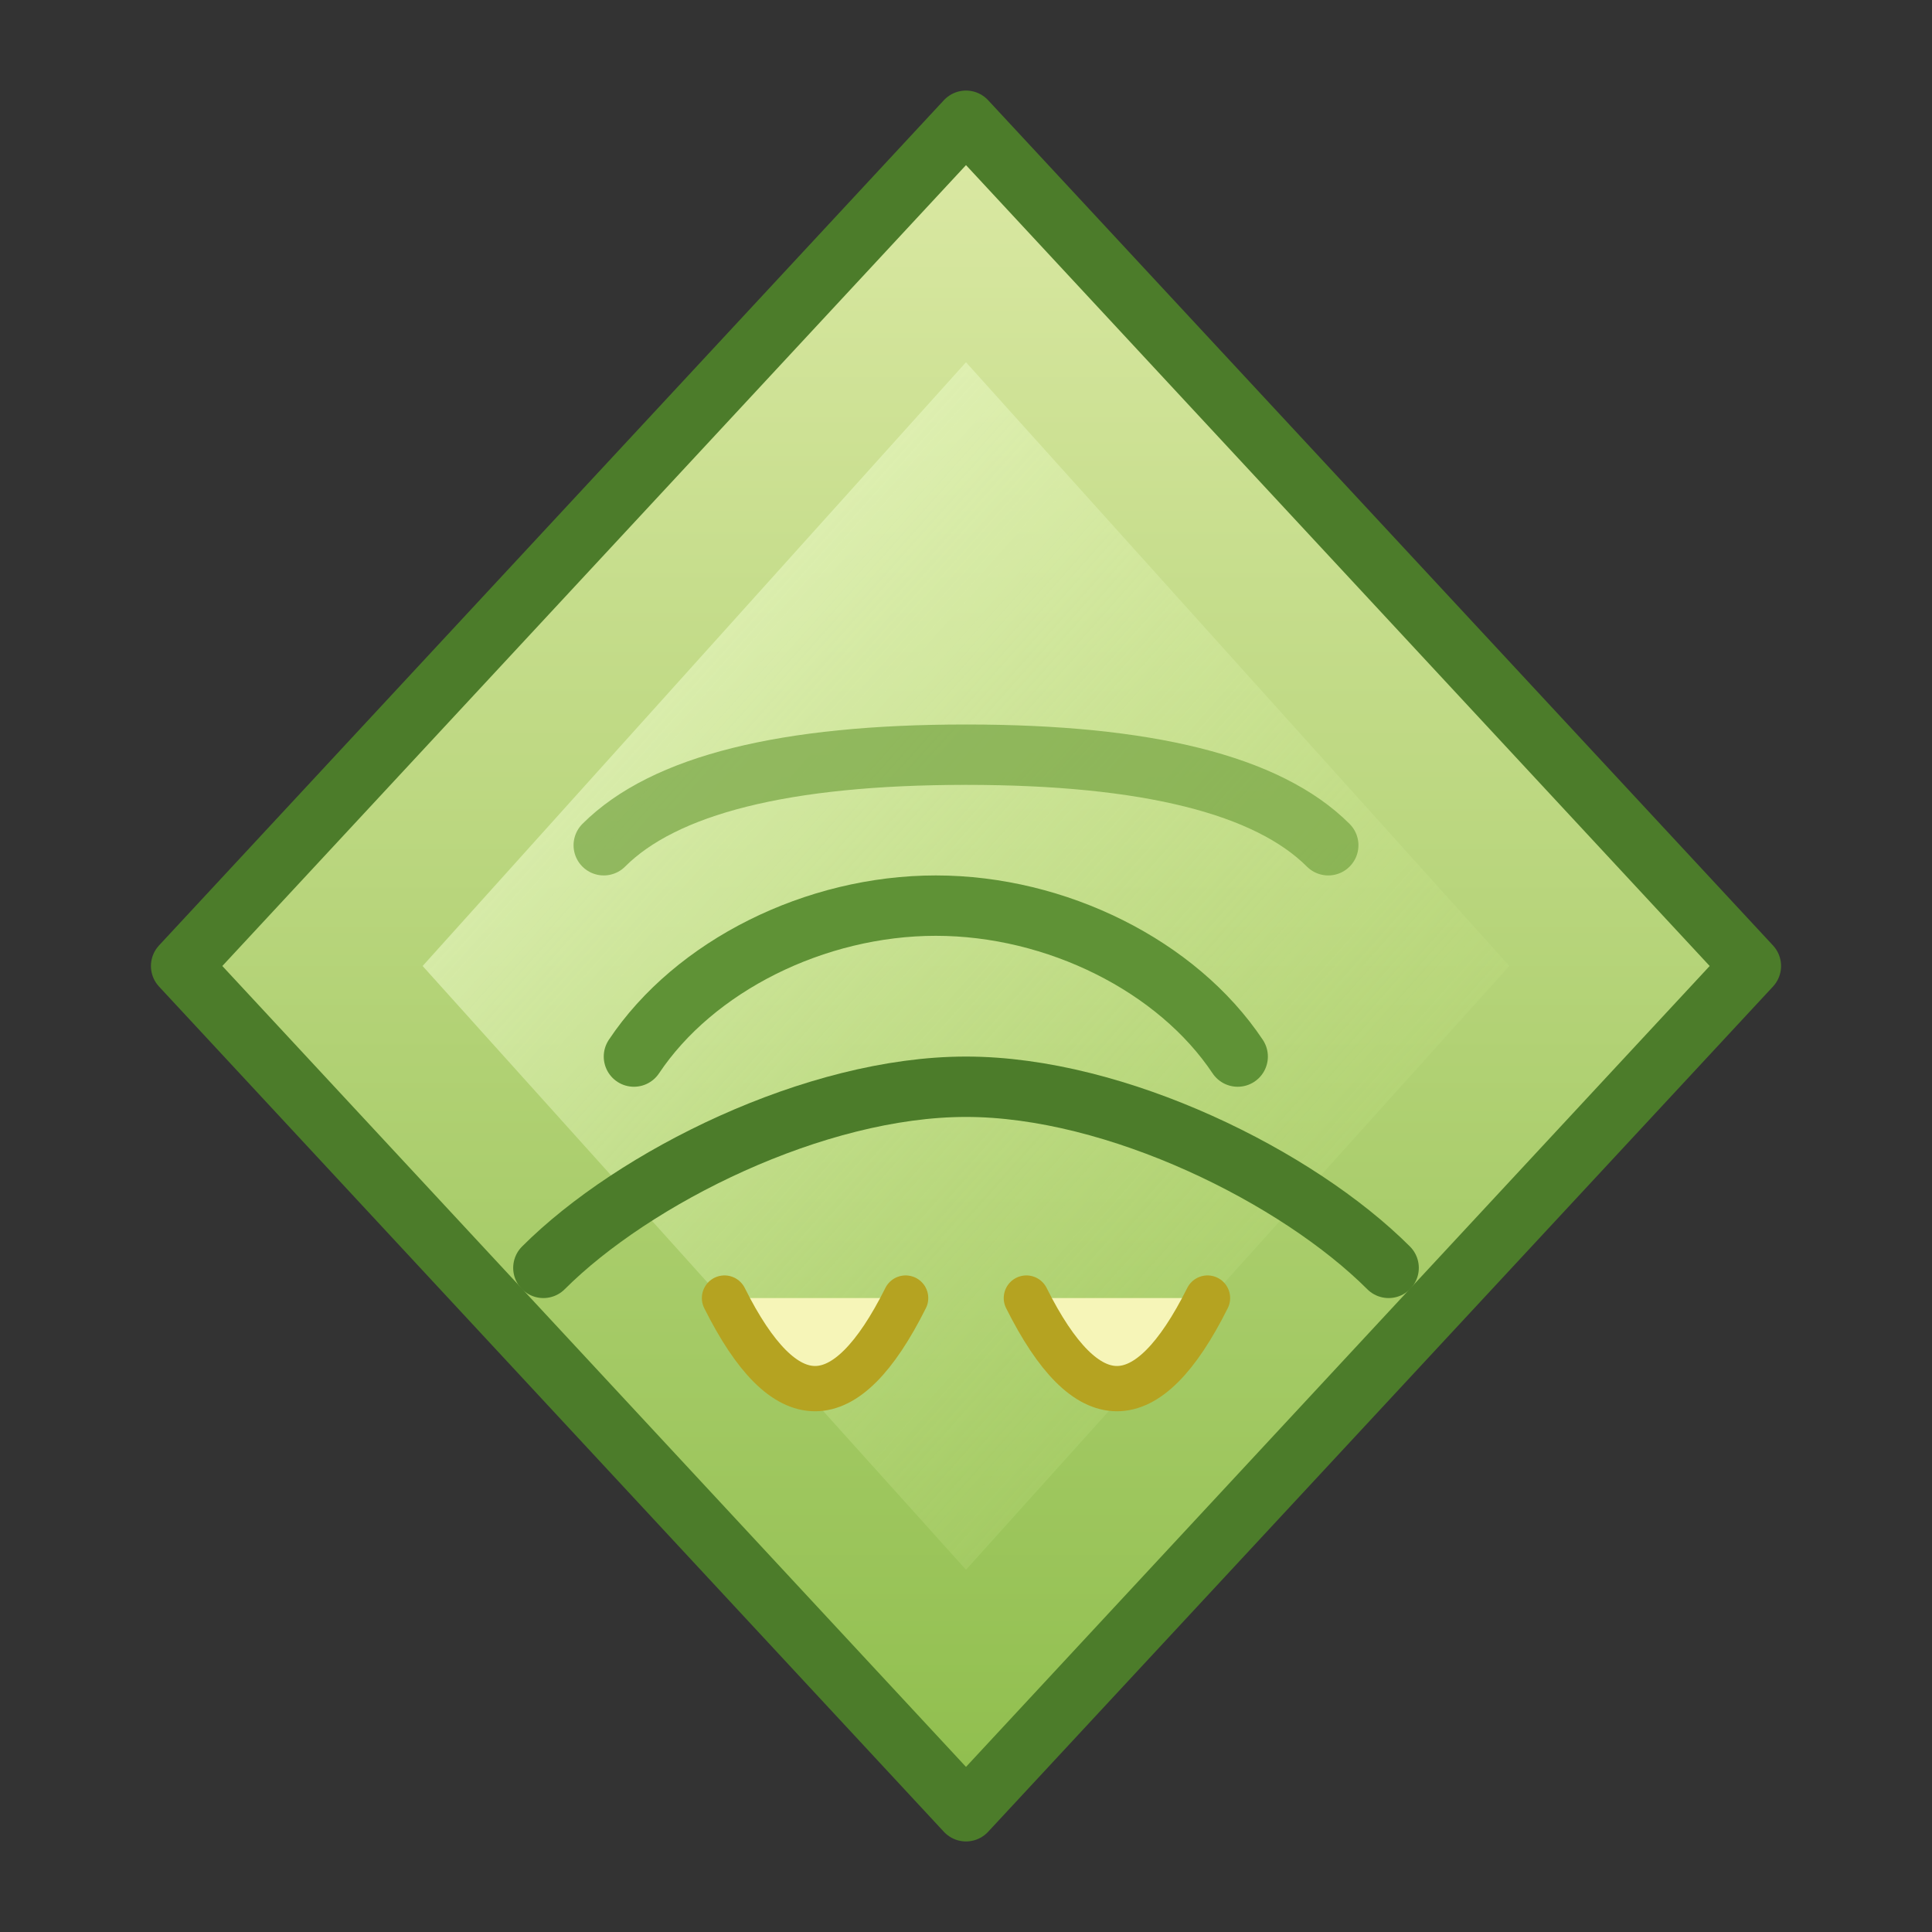 <svg xmlns="http://www.w3.org/2000/svg" viewBox="0 0 128 128">
  <rect x="0" y="0" width="128" height="128" fill="#333333" stroke="none"/>
  <defs>
    <linearGradient id="plains-base" x1="0" x2="0" y1="0" y2="1">
      <stop offset="0" stop-color="#dbe9a4" />
      <stop offset="1" stop-color="#8fbe4d" />
    </linearGradient>
    <linearGradient id="plains-light" x1="0" x2="1" y1="0" y2="1">
      <stop offset="0" stop-color="#f5ffd9" stop-opacity="0.9" />
      <stop offset="1" stop-color="#b5d86a" stop-opacity="0" />
    </linearGradient>
  </defs>
  <path d="M64 8 116 64 64 120 12 64z" fill="url(#plains-base)" stroke="#4c7c2a" stroke-width="4" stroke-linejoin="round" />
  <path d="M64 24 100 64 64 104 28 64z" fill="url(#plains-light)" />
  <g fill="none" stroke-linecap="round" stroke-width="4">
    <path d="M42 70c4-6 12-10 20-10s16 4 20 10" stroke="#5f9236" />
    <path d="M36 84c6-6 18-12 28-12s22 6 28 12" stroke="#4c7c2a" />
    <path d="M40 56c4-4 12-6 24-6s20 2 24 6" stroke="#75a542" opacity="0.7" />
  </g>
  <g fill="#f6f5b8" stroke="#b5a321" stroke-width="3" stroke-linecap="round">
    <path d="M48 86c2 4 4 6 6 6s4-2 6-6" />
    <path d="M68 86c2 4 4 6 6 6s4-2 6-6" />
  </g>
</svg>
